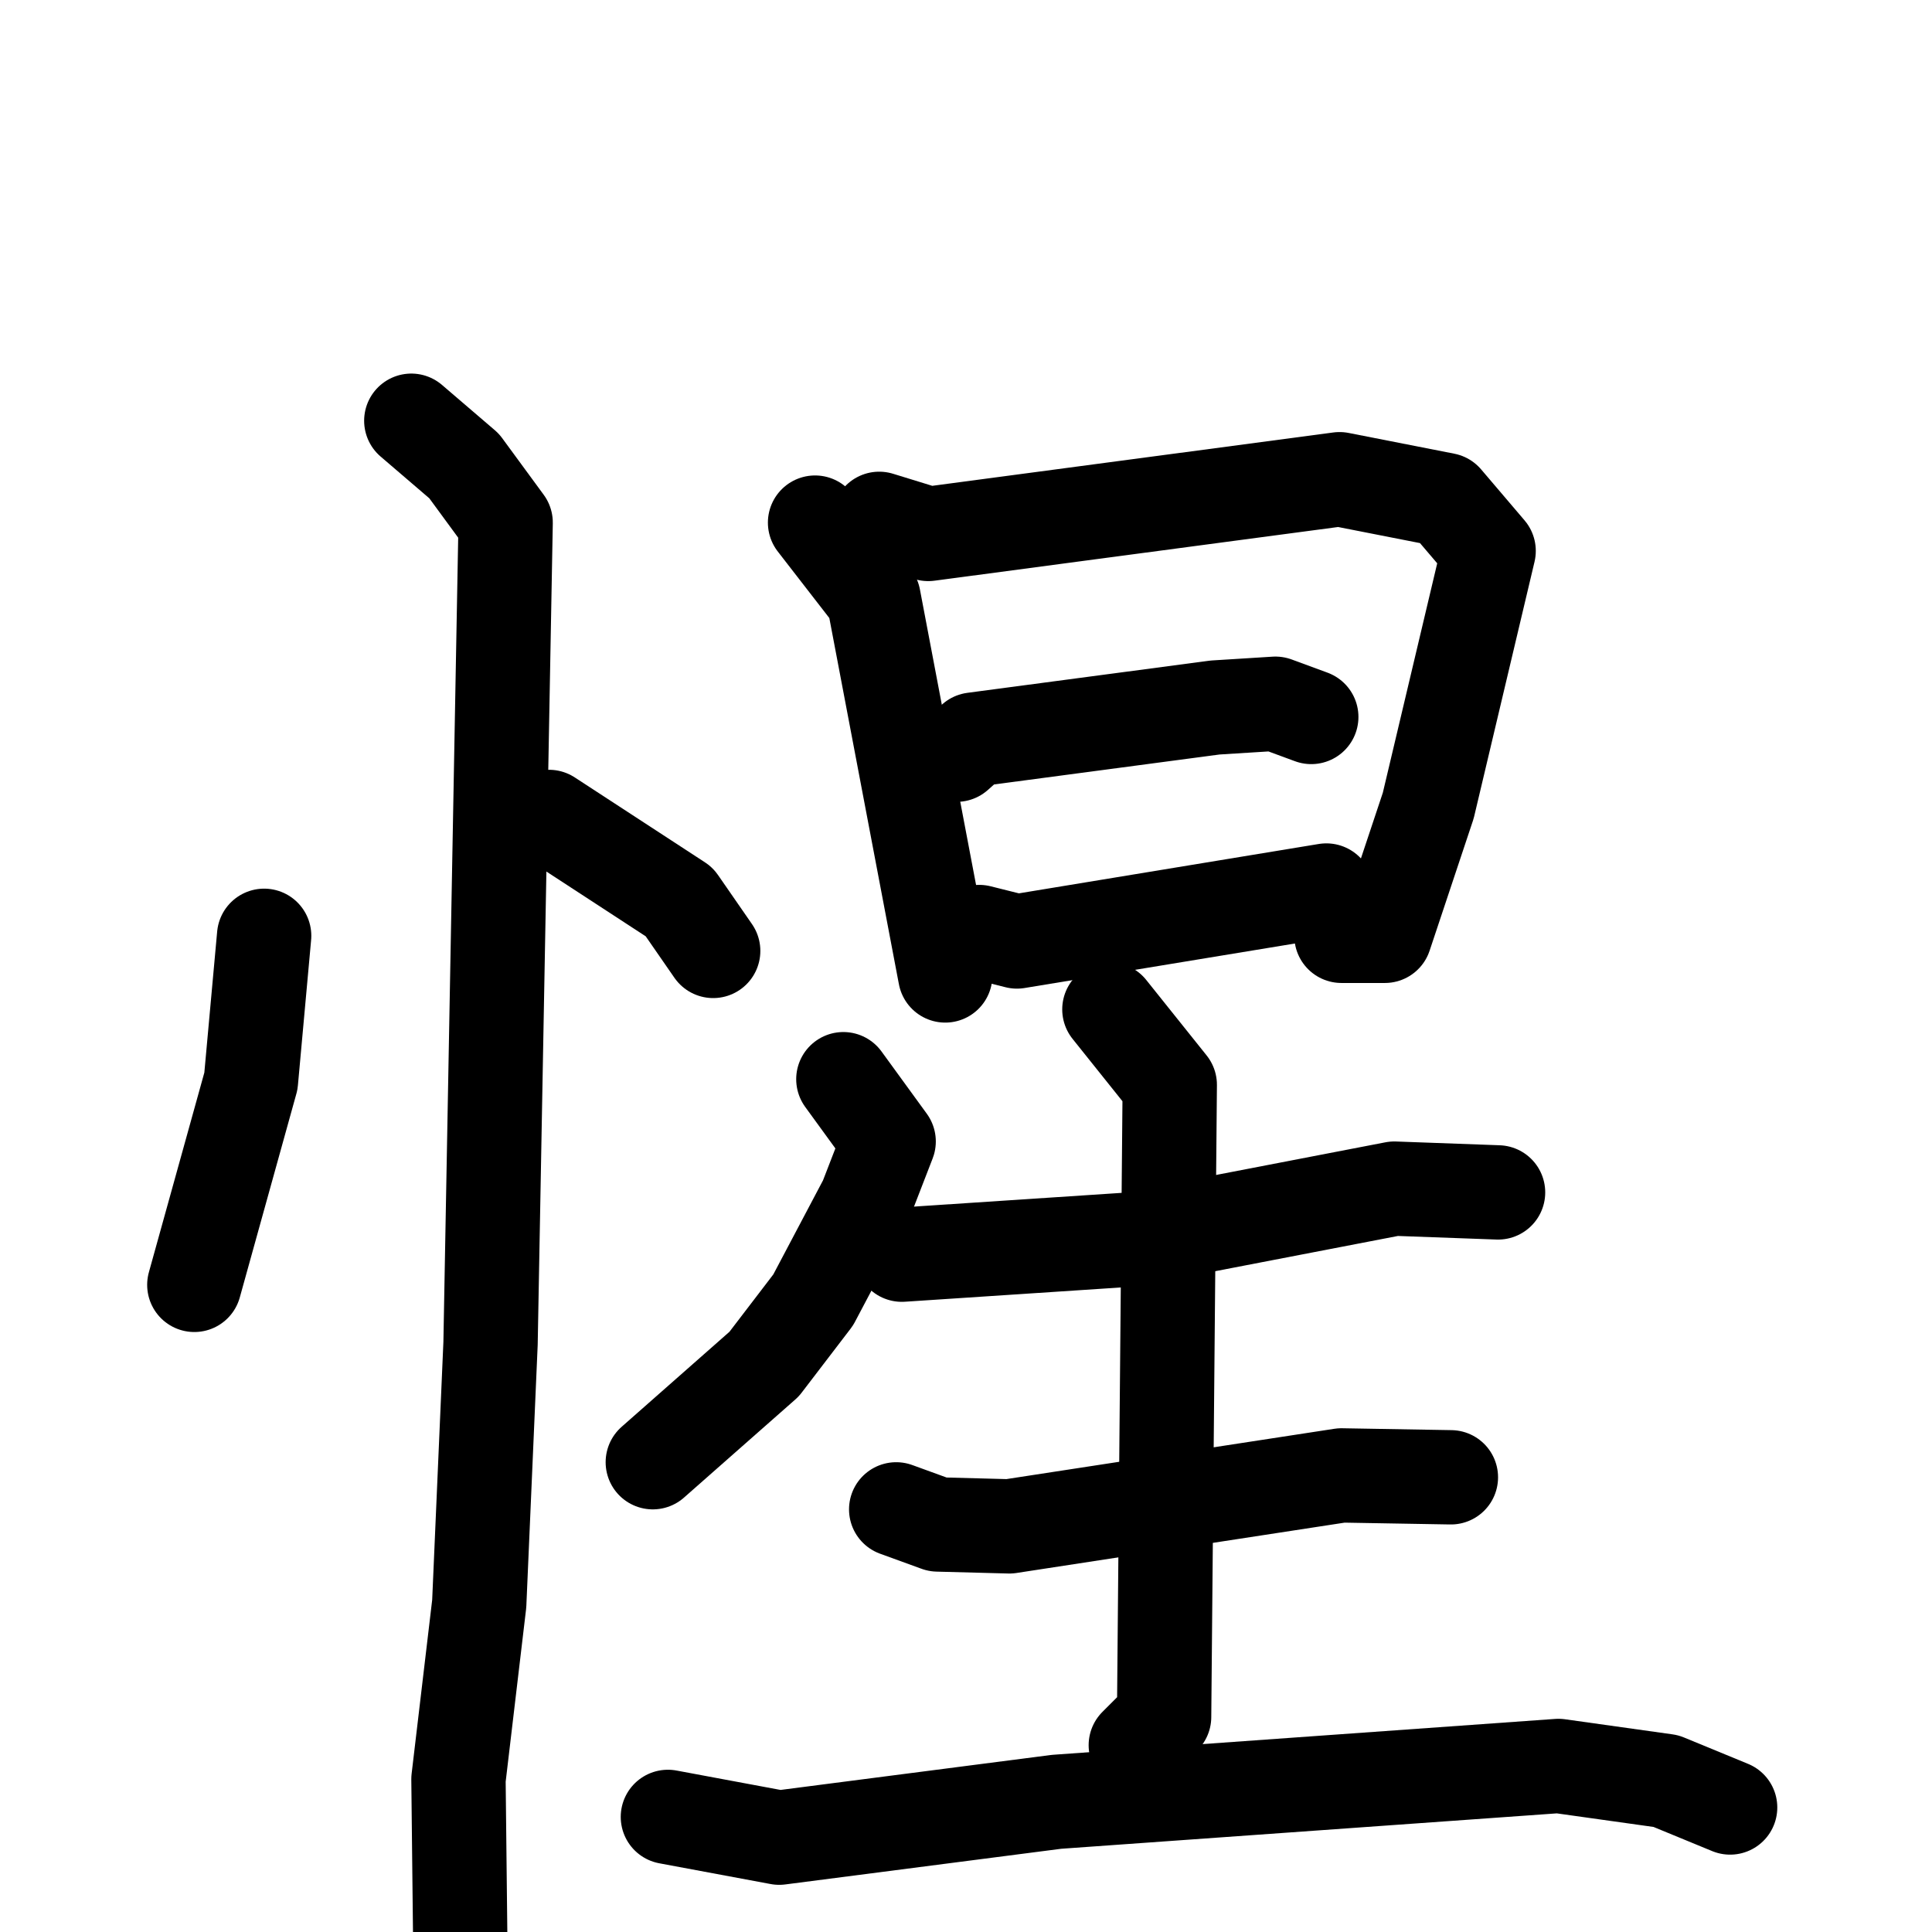 <svg xmlns="http://www.w3.org/2000/svg" viewBox="0 0 1024 1024">
  <g style="fill:none;stroke:#000000;stroke-width:50;stroke-linecap:round;stroke-linejoin:round;" transform="scale(1, 1) translate(0, 0)">
    <path d="M 140.0,496.0 L 133.0,573.0 L 103.0,681.0"/>
    <path d="M 291.0,433.0 L 360.0,478.0 L 378.0,504.0"/>
    <path d="M 218.0,223.0 L 246.0,247.0 L 268.0,277.0 L 260.0,712.0 L 254.0,850.0 L 243.0,943.0 L 244.0,1034.0"/>
    <path d="M 432.0,277.0 L 463.0,317.0 L 501.0,517.0"/>
    <path d="M 466.0,275.0 L 492.0,283.0 L 710.0,254.0 L 766.0,265.0 L 789.0,292.0 L 757.0,427.0 L 734.0,496.0 L 711.0,496.0"/>
    <path d="M 507.0,400.0 L 516.0,392.0 L 644.0,375.0 L 676.0,373.0 L 695.0,380.0"/>
    <path d="M 519.0,494.0 L 539.0,499.0 L 703.0,472.0"/>
    <path d="M 447.0,572.0 L 471.0,605.0 L 459.0,636.0 L 431.0,689.0 L 405.0,723.0 L 346.0,775.0"/>
    <path d="M 478.0,665.0 L 599.0,657.0 L 739.0,630.0 L 794.0,632.0"/>
    <path d="M 475.0,800.0 L 497.0,808.0 L 535.0,809.0 L 711.0,782.0 L 769.0,783.0"/>
    <path d="M 588.0,535.0 L 620.0,575.0 L 617.0,910.0 L 602.0,925.0"/>
    <path d="M 354.0,963.0 L 413.0,974.0 L 560.0,955.0 L 826.0,936.0 L 883.0,944.0 L 917.0,958.0"/>
  </g>
</svg>
